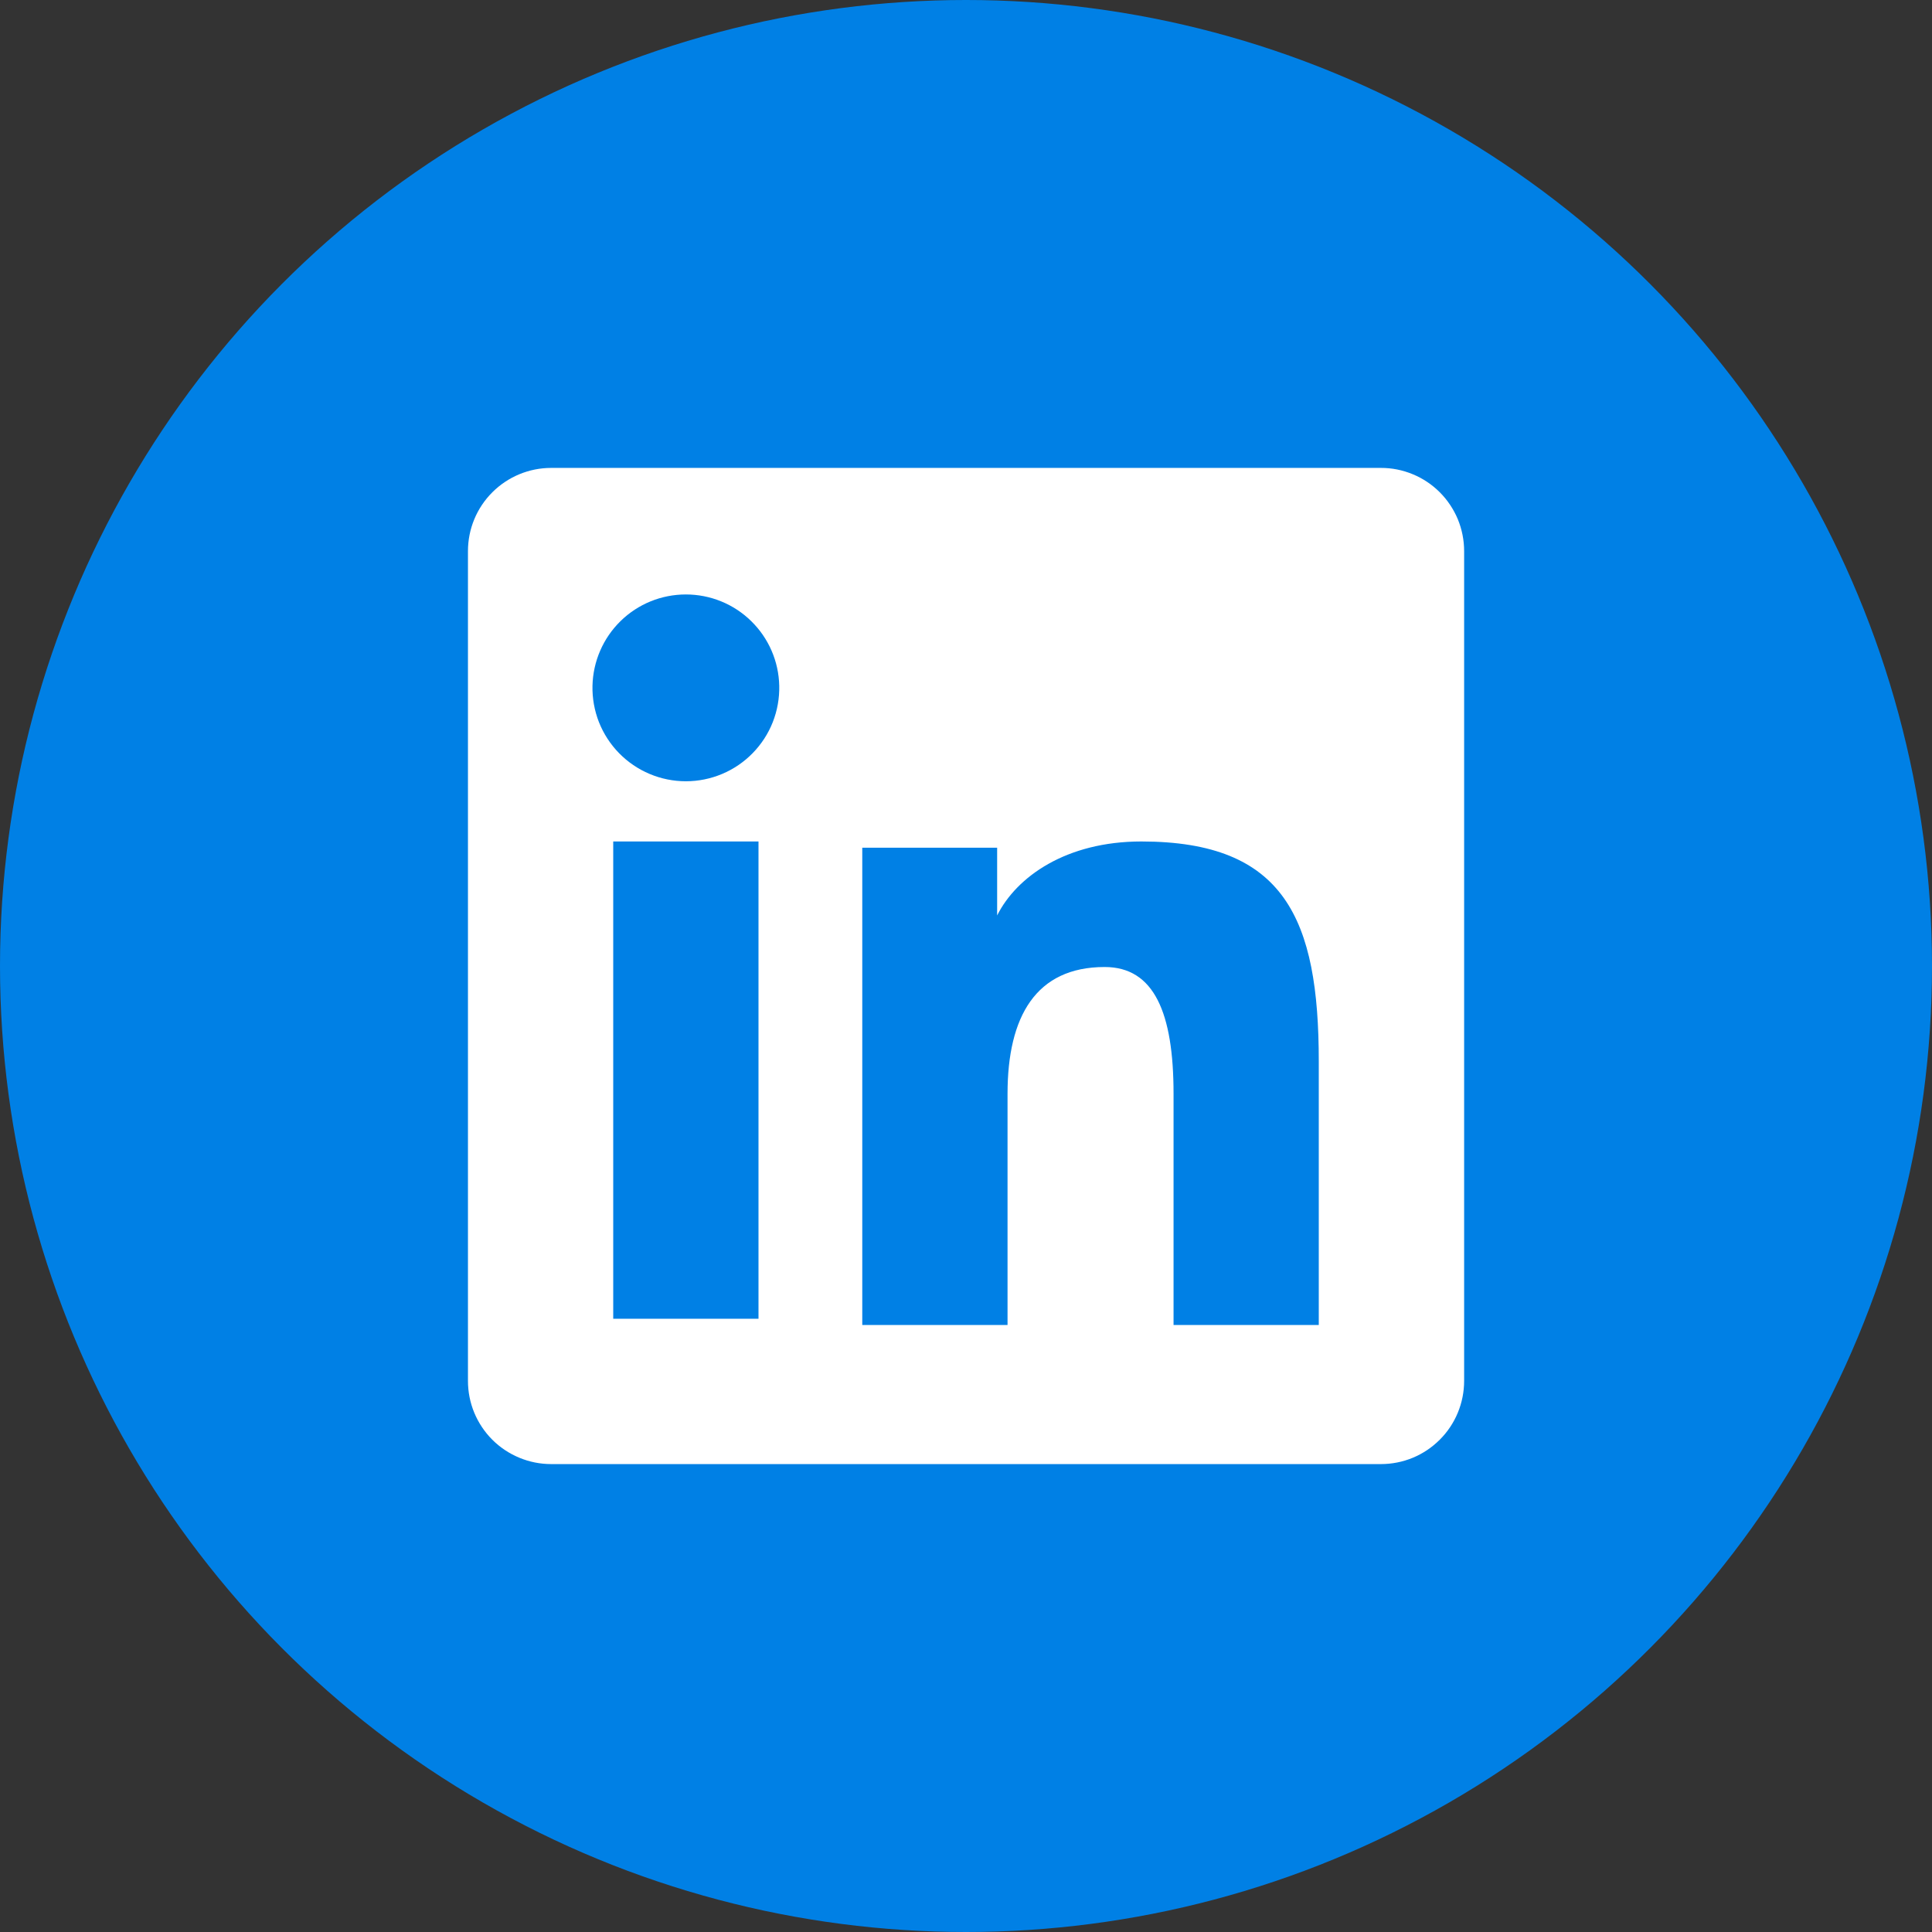 <svg width="42" height="42" viewBox="0 0 42 42" fill="none" xmlns="http://www.w3.org/2000/svg">
<rect x="0" y="0" width="42" height="42" fill="#333333" stroke="none"/>
<circle cx="21" cy="21" r="21" fill="#0080E5"/>
<path fill-rule="evenodd" clip-rule="evenodd" d="M10.173 11.981C10.173 11.501 10.363 11.041 10.703 10.702C11.042 10.363 11.502 10.172 11.982 10.172H30.018C30.256 10.171 30.491 10.218 30.711 10.309C30.931 10.399 31.131 10.533 31.299 10.701C31.467 10.869 31.6 11.069 31.692 11.288C31.782 11.508 31.829 11.743 31.829 11.981V30.017C31.829 30.255 31.783 30.49 31.692 30.71C31.601 30.93 31.468 31.13 31.299 31.298C31.131 31.466 30.932 31.6 30.712 31.691C30.492 31.782 30.257 31.828 30.019 31.828H11.982C11.744 31.828 11.509 31.781 11.29 31.69C11.07 31.599 10.87 31.466 10.702 31.298C10.534 31.13 10.401 30.93 10.31 30.711C10.219 30.491 10.173 30.256 10.173 30.018V11.981ZM18.745 18.429H21.677V19.901C22.101 19.055 23.183 18.293 24.811 18.293C27.93 18.293 28.669 19.979 28.669 23.073V28.804H25.512V23.778C25.512 22.016 25.089 21.022 24.014 21.022C22.523 21.022 21.903 22.094 21.903 23.778V28.804H18.745V18.429ZM13.331 28.669H16.489V18.293H13.331V28.669ZM16.94 14.909C16.946 15.179 16.898 15.448 16.799 15.7C16.7 15.951 16.551 16.18 16.362 16.373C16.173 16.567 15.947 16.72 15.698 16.825C15.448 16.93 15.181 16.984 14.91 16.984C14.64 16.984 14.372 16.93 14.123 16.825C13.873 16.72 13.648 16.567 13.458 16.373C13.269 16.18 13.121 15.951 13.021 15.7C12.922 15.448 12.874 15.179 12.88 14.909C12.892 14.378 13.111 13.873 13.49 13.502C13.87 13.13 14.379 12.923 14.91 12.923C15.441 12.923 15.951 13.13 16.33 13.502C16.71 13.873 16.929 14.378 16.94 14.909Z" fill="white"/>
</svg>
